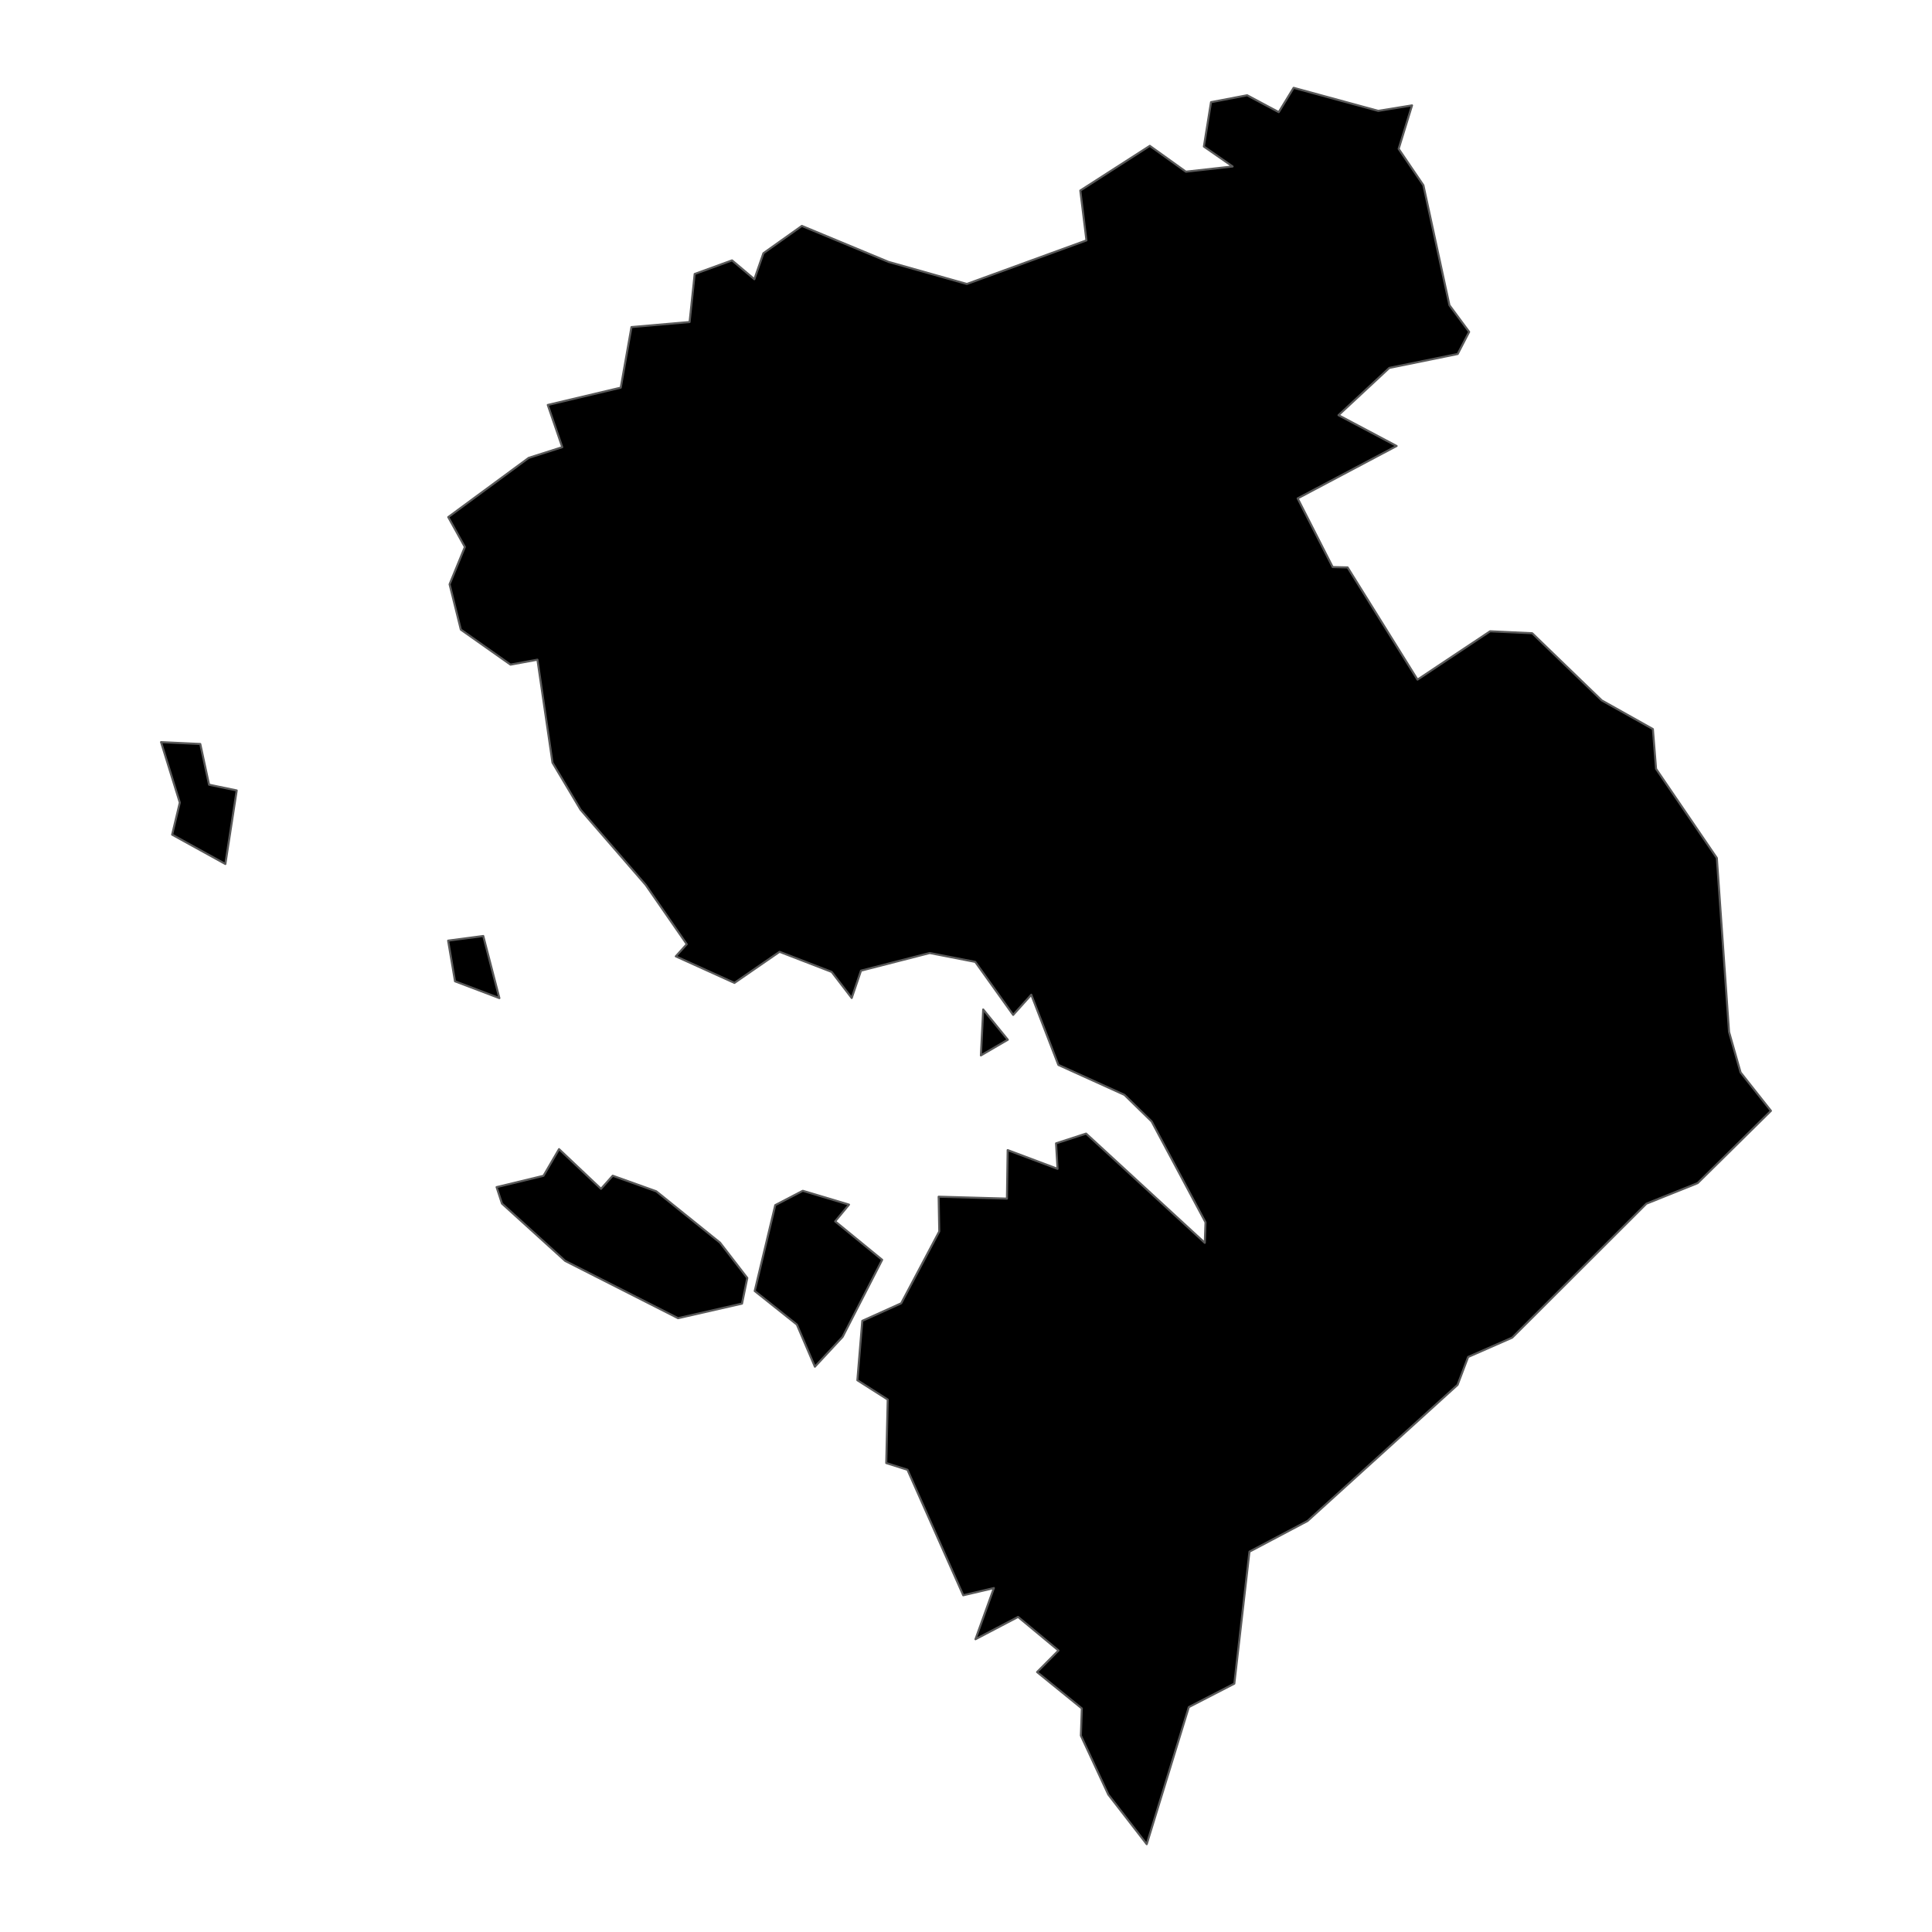 <?xml version='1.0' encoding='UTF-8' ?>
<svg xmlns='http://www.w3.org/2000/svg' xmlns:xlink='http://www.w3.org/1999/xlink' class='svglite' width='1008.00pt' height='1008.00pt' viewBox='0 0 1008.00 1008.00'>
<defs>
  <style type='text/css'><![CDATA[
    .svglite line, .svglite polyline, .svglite polygon, .svglite path, .svglite rect, .svglite circle {
      fill: none;
      stroke: #000000;
      stroke-linecap: round;
      stroke-linejoin: round;
      stroke-miterlimit: 10.00;
    }
    .svglite text {
      white-space: pre;
    }
  ]]></style>
</defs>
<rect width='100%' height='100%' style='stroke: none; fill: none;'/>
<defs>
  <clipPath id='cpMC4wMHwxMDA4LjAwfDAuMDB8MTAwOC4wMA=='>
    <rect x='0.00' y='0.00' width='1008.00' height='1008.00' />
  </clipPath>
</defs>
<g clip-path='url(#cpMC4wMHwxMDA4LjAwfDAuMDB8MTAwOC4wMA==)'>
</g>
<defs>
  <clipPath id='cpNDIuMDR8OTY1Ljk2fDAuMDB8MTAwOC4wMA=='>
    <rect x='42.04' y='0.00' width='923.93' height='1008.00' />
  </clipPath>
</defs>
<g clip-path='url(#cpNDIuMDR8OTY1Ljk2fDAuMDB8MTAwOC4wMA==)'>
<path d='M 233.80 490.77 L 252.14 488.35 L 260.55 520.76 L 237.40 511.98 L 233.80 490.77 Z' style='fill-rule: evenodd; fill: #000000; stroke-width: 1.07; stroke: #595959; stroke-linecap: butt;' />
<path d='M 104.50 388.16 L 109.08 409.41 L 123.50 412.40 L 117.58 450.78 L 89.81 435.47 L 93.81 418.75 L 84.03 387.20 L 104.50 388.16 Z' style='fill-rule: evenodd; fill: #000000; stroke-width: 1.07; stroke: #595959; stroke-linecap: butt;' />
<path d='M 525.81 542.47 L 511.77 550.65 L 512.97 526.67 L 525.81 542.47 Z' style='fill-rule: evenodd; fill: #000000; stroke-width: 1.07; stroke: #595959; stroke-linecap: butt;' />
<path d='M 418.84 621.28 L 442.96 628.50 L 435.73 637.23 L 460.26 657.30 L 439.64 697.48 L 425.16 713.06 L 415.75 691.07 L 393.76 673.56 L 404.48 628.76 L 418.84 621.28 Z' style='fill-rule: evenodd; fill: #000000; stroke-width: 1.07; stroke: #595959; stroke-linecap: butt;' />
<path d='M 291.67 599.54 L 313.57 620.26 L 319.67 613.42 L 342.39 621.54 L 375.68 648.36 L 389.89 666.77 L 387.14 680.15 L 353.77 687.75 L 294.87 657.86 L 261.90 627.95 L 259.09 619.37 L 283.55 613.46 L 291.67 599.54 Z' style='fill-rule: evenodd; fill: #000000; stroke-width: 1.07; stroke: #595959; stroke-linecap: butt;' />
<path d='M 923.97 579.56 L 885.74 617.27 L 858.98 628.01 L 788.98 697.90 L 765.98 707.98 L 760.47 722.54 L 682.17 793.57 L 651.89 809.57 L 644.00 878.42 L 620.25 890.66 L 598.29 962.18 L 578.24 936.29 L 563.94 905.53 L 564.43 891.34 L 541.08 872.38 L 552.26 861.13 L 531.17 843.61 L 508.94 855.25 L 518.55 828.55 L 502.56 832.32 L 473.46 766.84 L 462.39 763.33 L 463.16 730.21 L 447.32 720.12 L 449.89 689.14 L 470.18 679.99 L 490.05 642.47 L 489.73 624.37 L 525.36 625.36 L 525.74 600.05 L 551.76 609.82 L 550.98 596.53 L 566.66 591.44 L 628.59 648.43 L 628.96 637.73 L 600.86 585.11 L 586.66 571.23 L 552.19 555.61 L 538.06 518.98 L 528.61 529.52 L 508.84 501.86 L 485.08 497.23 L 449.22 506.43 L 444.37 520.70 L 433.92 507.08 L 406.72 496.59 L 383.18 512.82 L 352.59 498.96 L 358.31 492.63 L 336.88 461.68 L 302.91 422.47 L 288.26 397.92 L 280.40 344.18 L 266.36 346.77 L 240.44 328.49 L 234.57 304.83 L 242.54 285.38 L 233.87 269.79 L 275.84 238.89 L 293.36 233.31 L 285.80 211.28 L 323.87 202.26 L 329.46 170.65 L 359.79 168.01 L 362.44 142.94 L 381.94 135.85 L 393.58 145.67 L 398.30 132.12 L 418.36 117.87 L 463.58 136.64 L 504.45 148.16 L 566.84 125.42 L 563.64 99.41 L 599.90 76.10 L 618.72 89.58 L 643.10 86.86 L 628.11 76.45 L 631.83 53.31 L 650.68 49.70 L 667.17 58.51 L 674.93 45.82 L 719.07 57.84 L 736.72 54.98 L 729.73 77.66 L 742.64 96.65 L 756.23 159.24 L 766.51 173.15 L 760.54 184.69 L 724.85 191.96 L 698.35 216.62 L 728.67 232.69 L 677.04 260.03 L 695.31 295.86 L 703.10 296.04 L 739.57 354.59 L 777.46 329.36 L 799.40 330.38 L 835.67 365.41 L 862.37 380.38 L 864.03 401.13 L 895.74 447.65 L 902.11 538.39 L 908.13 559.52 L 923.97 579.56 Z' style='fill-rule: evenodd; fill: #000000; stroke-width: 1.07; stroke: #595959; stroke-linecap: butt;' />
</g>
<g clip-path='url(#cpMC4wMHwxMDA4LjAwfDAuMDB8MTAwOC4wMA==)'>
</g>
</svg>
